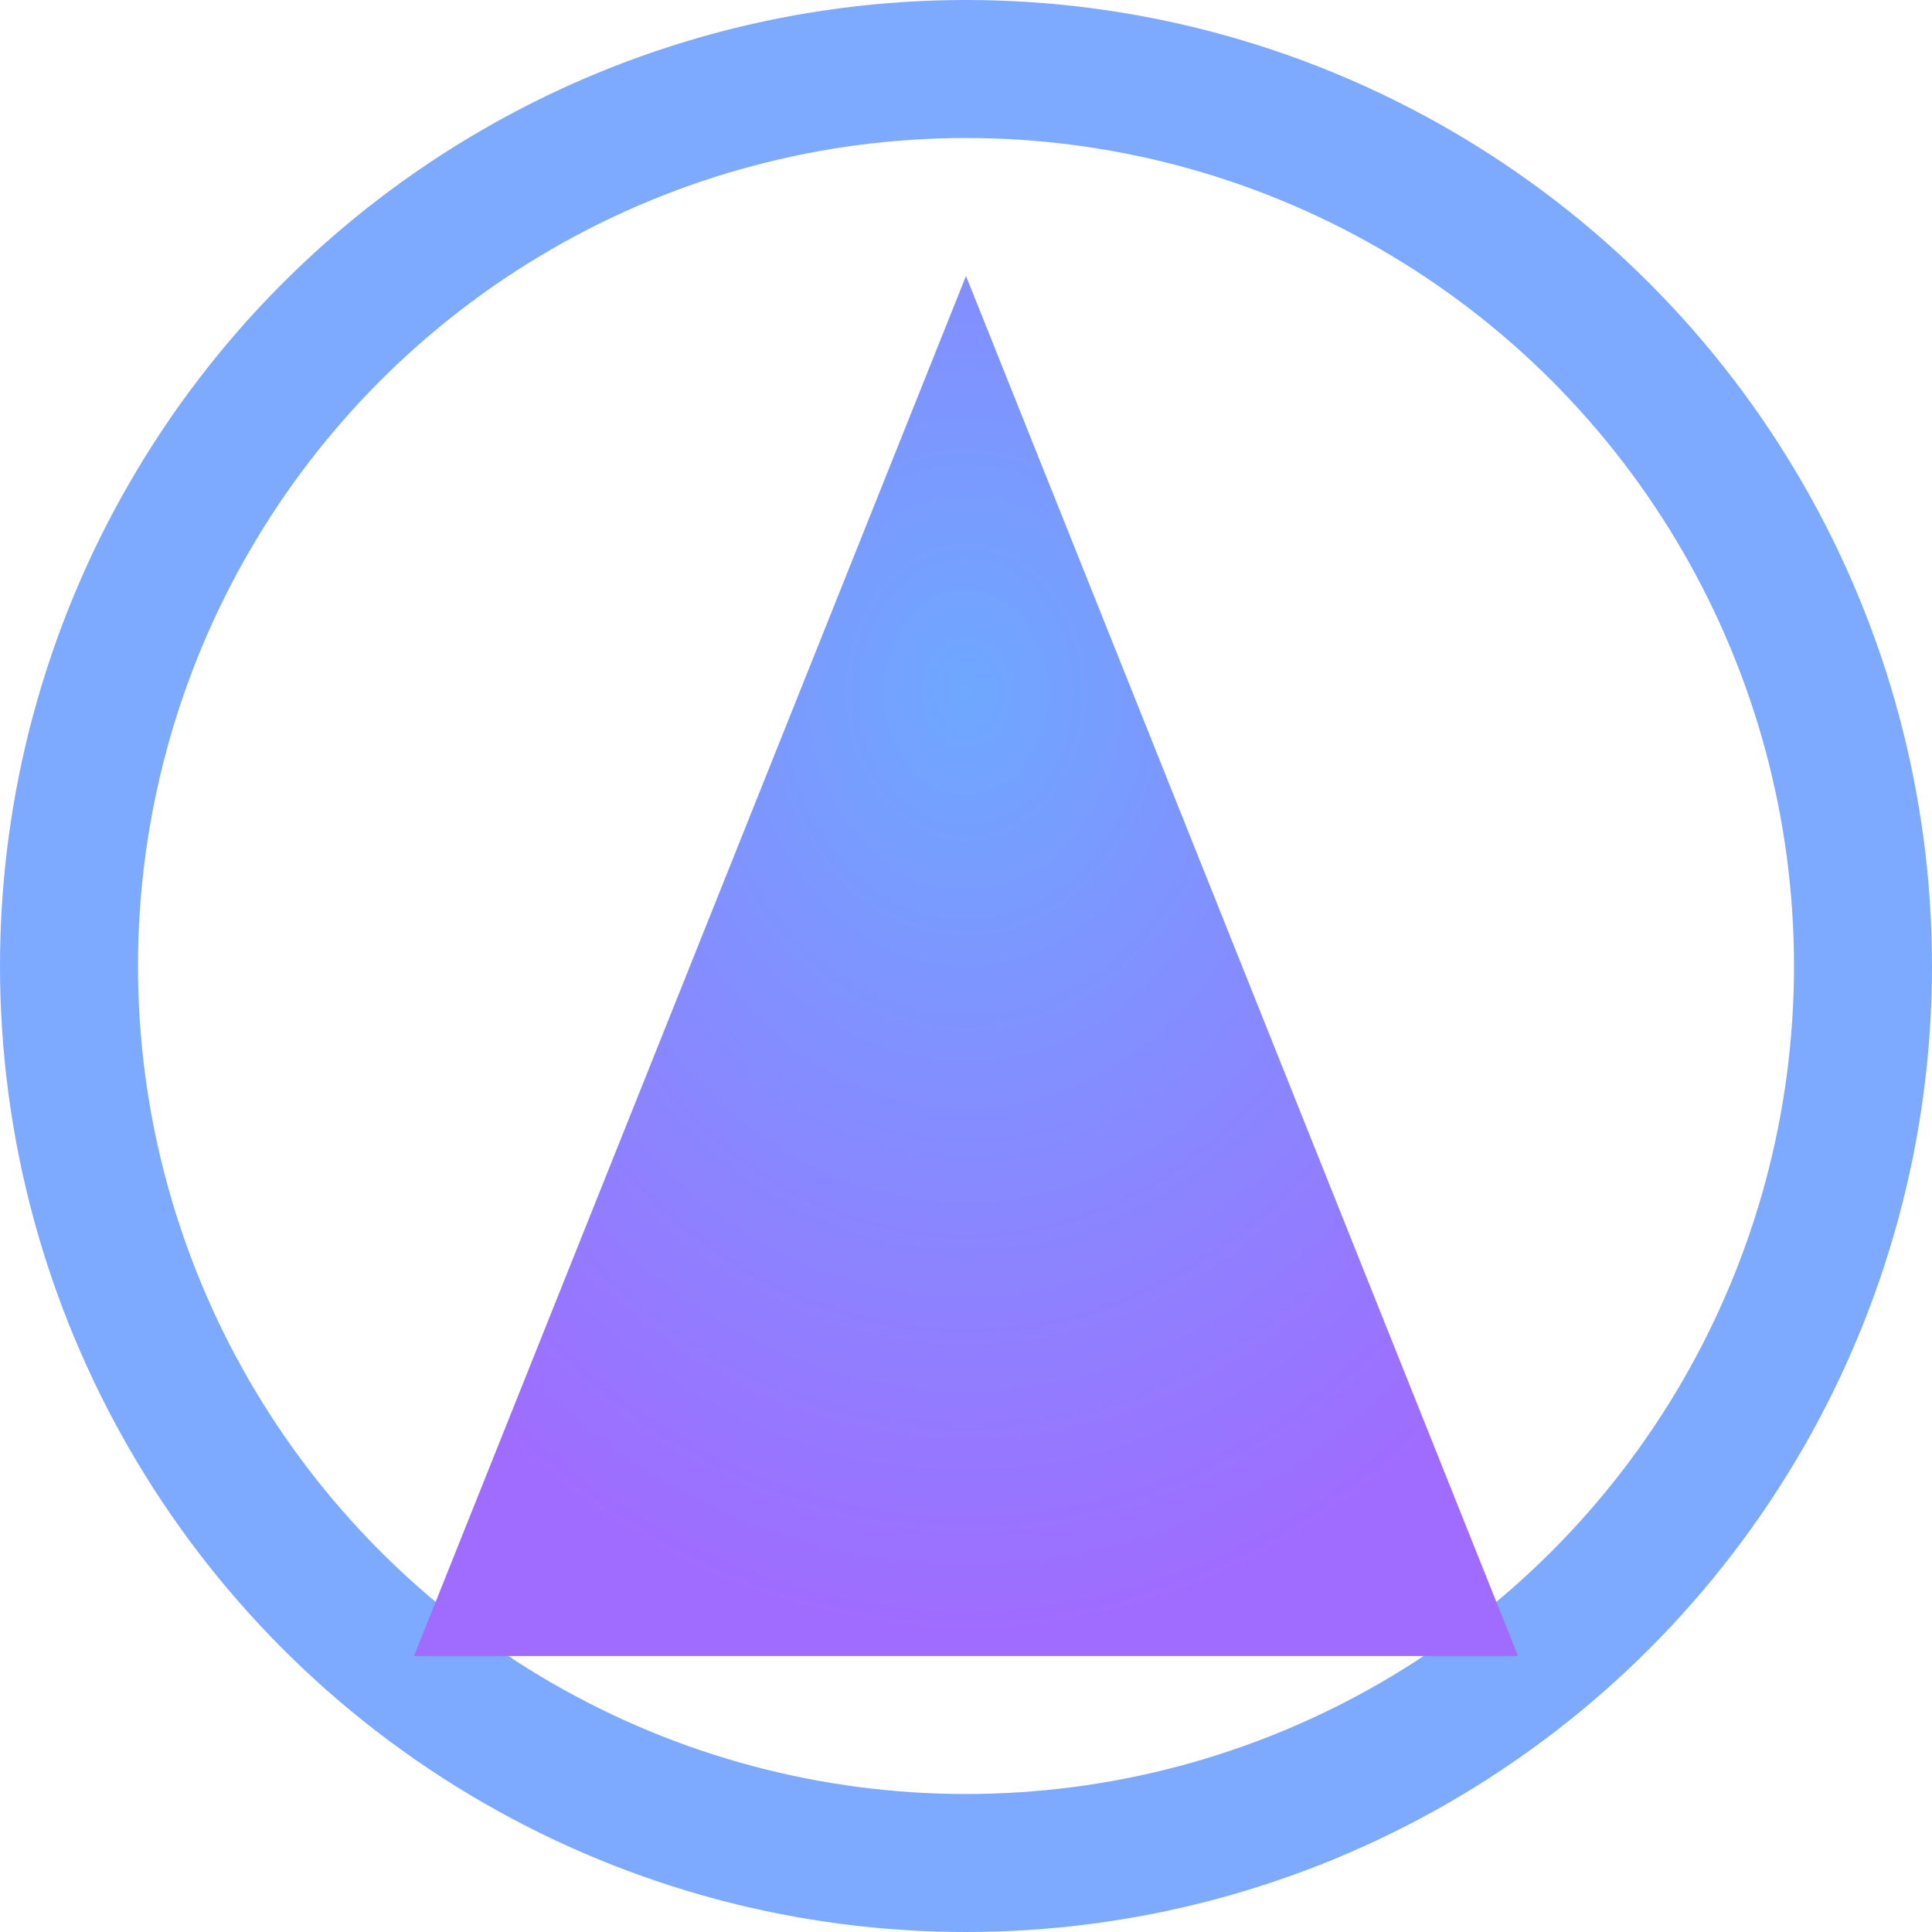 
<svg xmlns="http://www.w3.org/2000/svg" viewBox="0 0 28 28">
  <defs>
    <radialGradient id="g" cx="50%" cy="30%" r="70%">
      <stop offset="0%" stop-color="#6ea8ff"/>
      <stop offset="100%" stop-color="#a06bff"/>
    </radialGradient>
  </defs>
  <circle cx="14" cy="14" r="13" fill="none" stroke="#7daaff" stroke-width="2"/>
  <path d="M14 4 L22 24 L6 24 Z" fill="url(#g)"/>
</svg>

